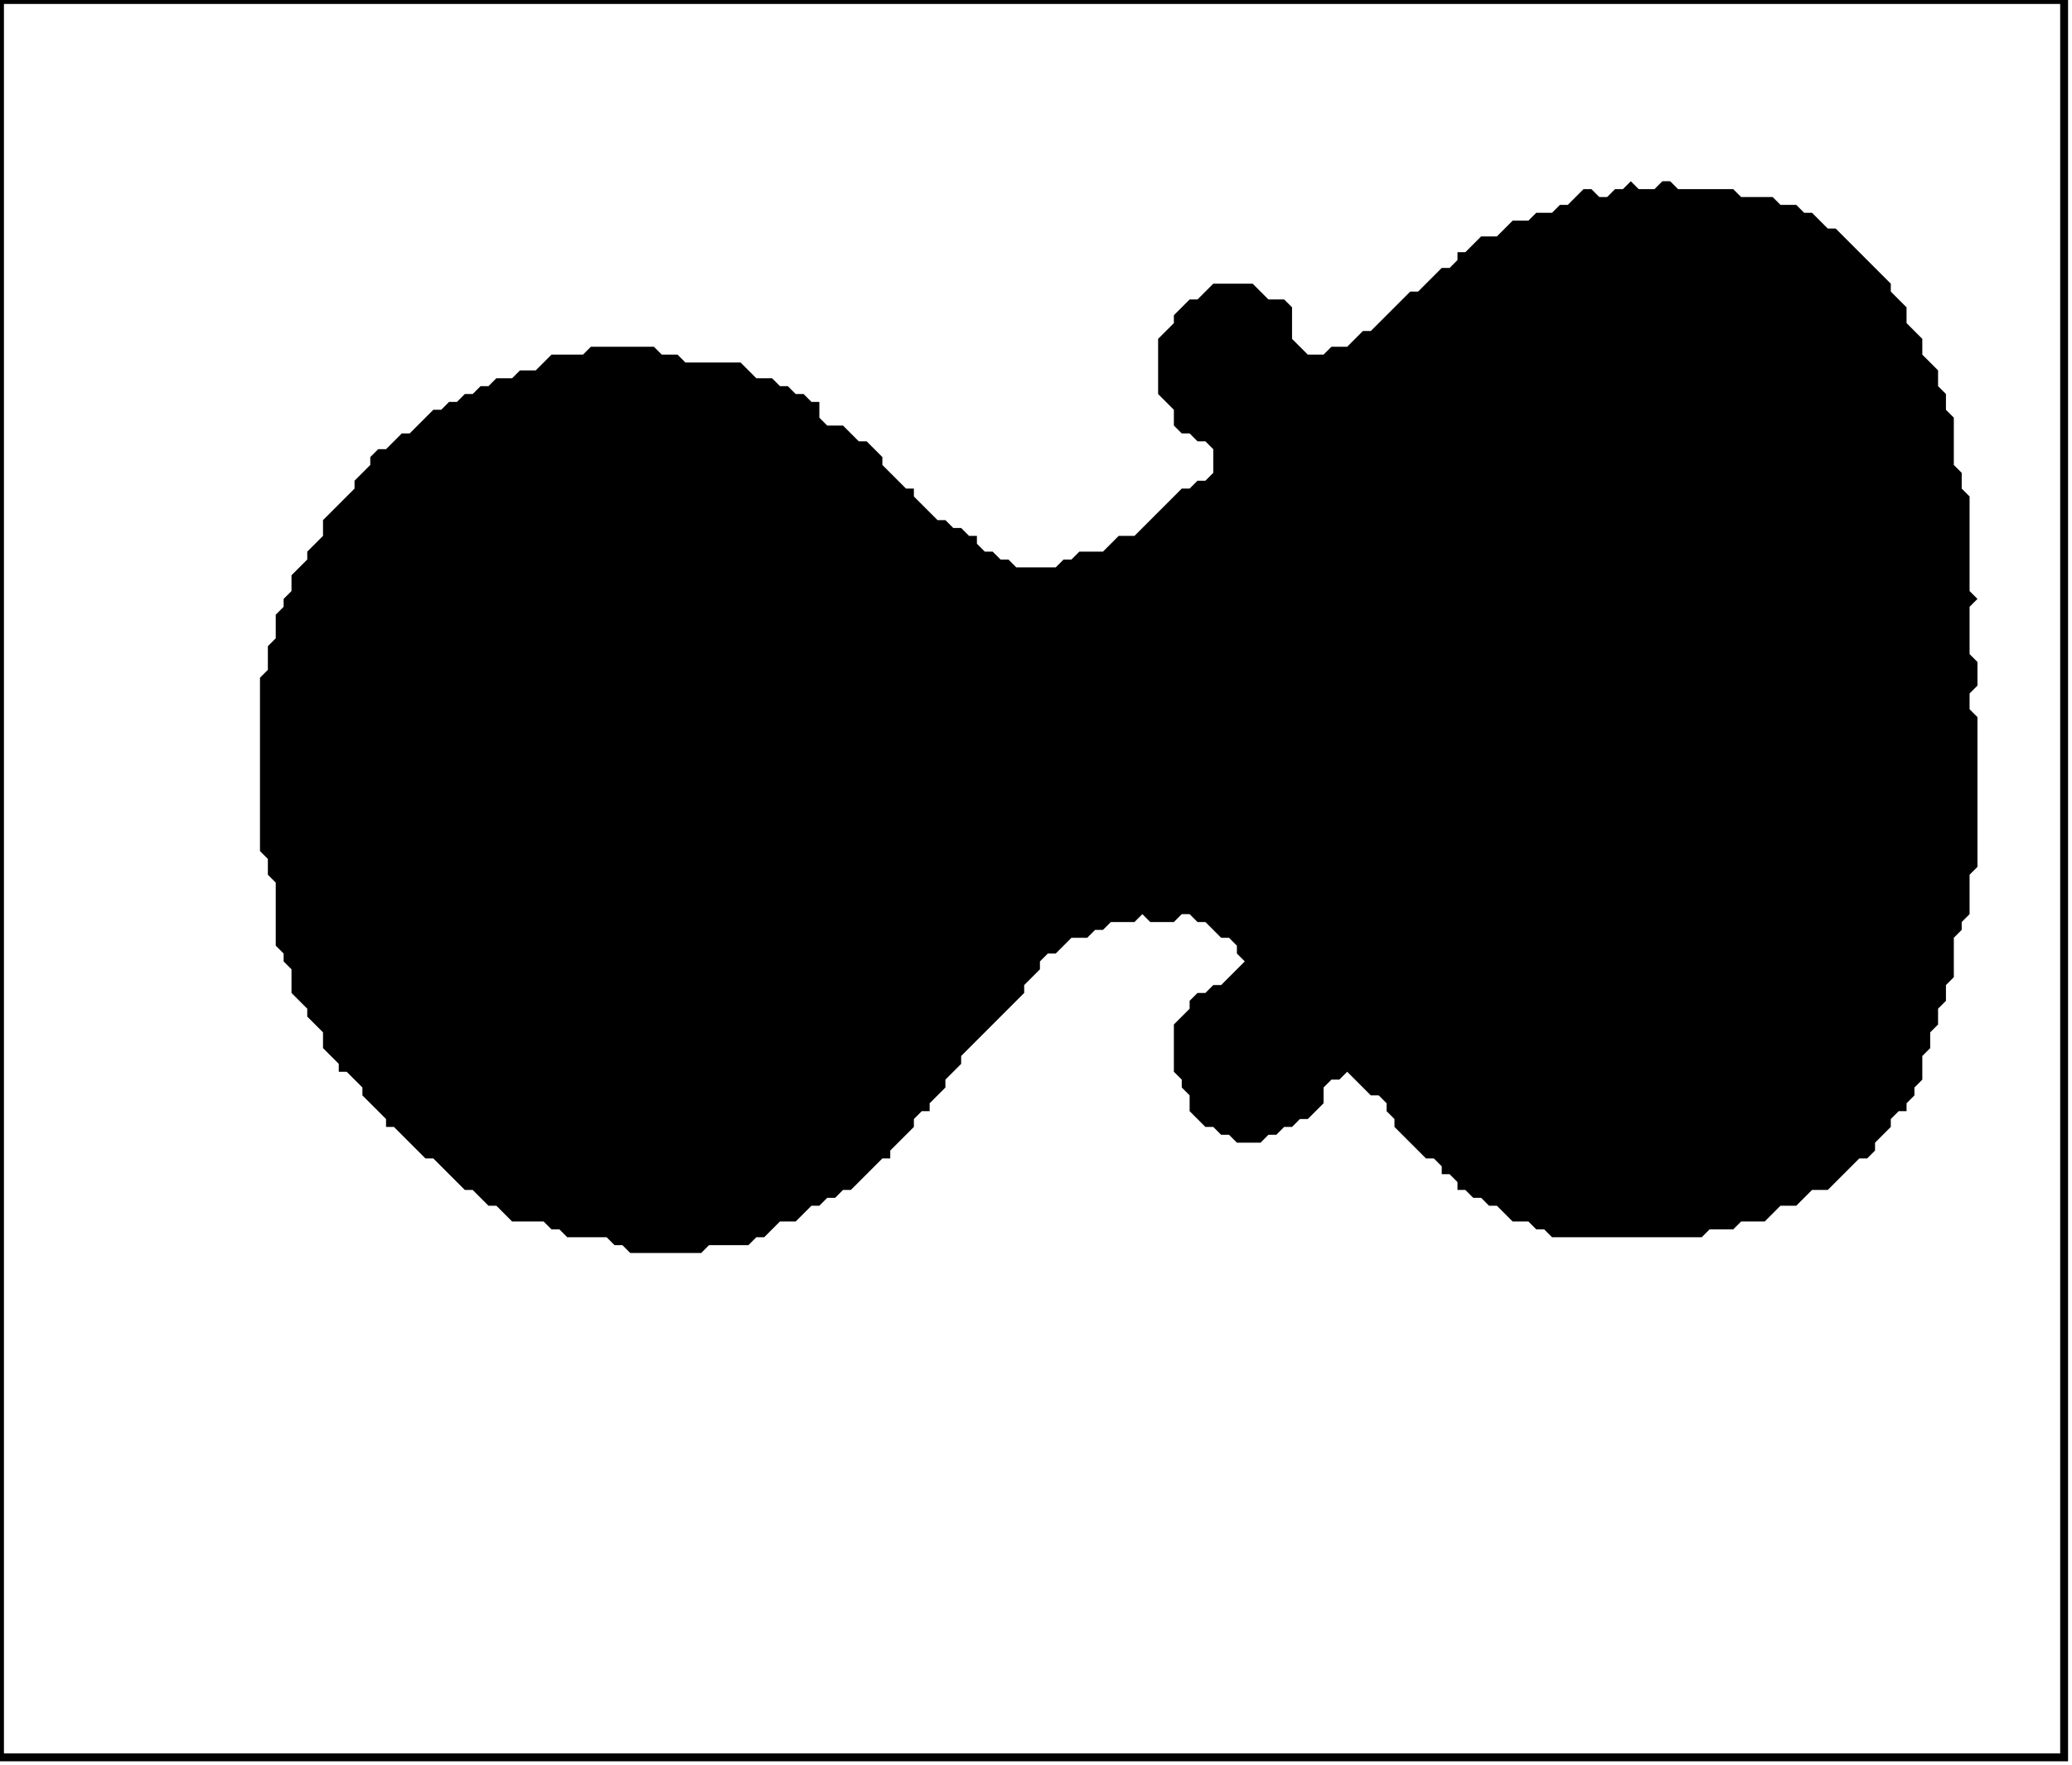 <?xml version='1.0' encoding='utf-8'?>
<svg width="263" height="224" xmlns="http://www.w3.org/2000/svg" viewBox="0 0 263 224"><rect width="263" height="224" fill="white" /><path d="M 207,23 L 206,24 L 205,24 L 204,25 L 203,25 L 202,24 L 201,24 L 199,26 L 198,26 L 197,27 L 195,27 L 194,28 L 192,28 L 190,30 L 188,30 L 186,32 L 185,32 L 185,33 L 184,34 L 183,34 L 180,37 L 179,37 L 174,42 L 173,42 L 171,44 L 169,44 L 168,45 L 166,45 L 164,43 L 164,39 L 163,38 L 161,38 L 159,36 L 154,36 L 152,38 L 151,38 L 149,40 L 149,41 L 147,43 L 147,50 L 149,52 L 149,54 L 150,55 L 151,55 L 152,56 L 153,56 L 154,57 L 154,60 L 153,61 L 152,61 L 151,62 L 150,62 L 144,68 L 142,68 L 140,70 L 137,70 L 136,71 L 135,71 L 134,72 L 129,72 L 128,71 L 127,71 L 126,70 L 125,70 L 124,69 L 124,68 L 123,68 L 122,67 L 121,67 L 120,66 L 119,66 L 116,63 L 116,62 L 115,62 L 112,59 L 112,58 L 110,56 L 109,56 L 107,54 L 105,54 L 104,53 L 104,51 L 103,51 L 102,50 L 101,50 L 100,49 L 99,49 L 98,48 L 96,48 L 94,46 L 87,46 L 86,45 L 84,45 L 83,44 L 75,44 L 74,45 L 70,45 L 68,47 L 66,47 L 65,48 L 63,48 L 62,49 L 61,49 L 60,50 L 59,50 L 58,51 L 57,51 L 56,52 L 55,52 L 52,55 L 51,55 L 49,57 L 48,57 L 47,58 L 47,59 L 45,61 L 45,62 L 41,66 L 41,68 L 39,70 L 39,71 L 37,73 L 37,75 L 36,76 L 36,77 L 35,78 L 35,81 L 34,82 L 34,85 L 33,86 L 33,108 L 34,109 L 34,111 L 35,112 L 35,120 L 36,121 L 36,122 L 37,123 L 37,126 L 39,128 L 39,129 L 41,131 L 41,133 L 43,135 L 43,136 L 44,136 L 46,138 L 46,139 L 49,142 L 49,143 L 50,143 L 54,147 L 55,147 L 59,151 L 60,151 L 62,153 L 63,153 L 65,155 L 69,155 L 70,156 L 71,156 L 72,157 L 77,157 L 78,158 L 79,158 L 80,159 L 89,159 L 90,158 L 95,158 L 96,157 L 97,157 L 99,155 L 101,155 L 103,153 L 104,153 L 105,152 L 106,152 L 107,151 L 108,151 L 112,147 L 113,147 L 113,146 L 116,143 L 116,142 L 117,141 L 118,141 L 118,140 L 120,138 L 120,137 L 122,135 L 122,134 L 130,126 L 130,125 L 132,123 L 132,122 L 133,121 L 134,121 L 136,119 L 138,119 L 139,118 L 140,118 L 141,117 L 144,117 L 145,116 L 146,117 L 149,117 L 150,116 L 151,116 L 152,117 L 153,117 L 155,119 L 156,119 L 157,120 L 157,121 L 158,122 L 155,125 L 154,125 L 153,126 L 152,126 L 151,127 L 151,128 L 149,130 L 149,136 L 150,137 L 150,138 L 151,139 L 151,141 L 153,143 L 154,143 L 155,144 L 156,144 L 157,145 L 160,145 L 161,144 L 162,144 L 163,143 L 164,143 L 165,142 L 166,142 L 168,140 L 168,138 L 169,137 L 170,137 L 171,136 L 174,139 L 175,139 L 176,140 L 176,141 L 177,142 L 177,143 L 181,147 L 182,147 L 183,148 L 183,149 L 184,149 L 185,150 L 185,151 L 186,151 L 187,152 L 188,152 L 189,153 L 190,153 L 192,155 L 194,155 L 195,156 L 196,156 L 197,157 L 216,157 L 217,156 L 220,156 L 221,155 L 224,155 L 226,153 L 228,153 L 230,151 L 232,151 L 236,147 L 237,147 L 238,146 L 238,145 L 240,143 L 240,142 L 241,141 L 242,141 L 242,140 L 243,139 L 243,138 L 244,137 L 244,134 L 245,133 L 245,131 L 246,130 L 246,128 L 247,127 L 247,125 L 248,124 L 248,119 L 249,118 L 249,117 L 250,116 L 250,111 L 251,110 L 251,91 L 250,90 L 250,88 L 251,87 L 251,84 L 250,83 L 250,77 L 251,76 L 250,75 L 250,63 L 249,62 L 249,60 L 248,59 L 248,53 L 247,52 L 247,50 L 246,49 L 246,47 L 244,45 L 244,43 L 242,41 L 242,39 L 240,37 L 240,36 L 233,29 L 232,29 L 230,27 L 229,27 L 228,26 L 226,26 L 225,25 L 221,25 L 220,24 L 213,24 L 212,23 L 211,23 L 210,24 L 208,24 Z" fill="black" /><path d="M 0,0 L 0,223 L 262,223 L 262,0 Z" fill="none" stroke="black" stroke-width="1" /></svg>